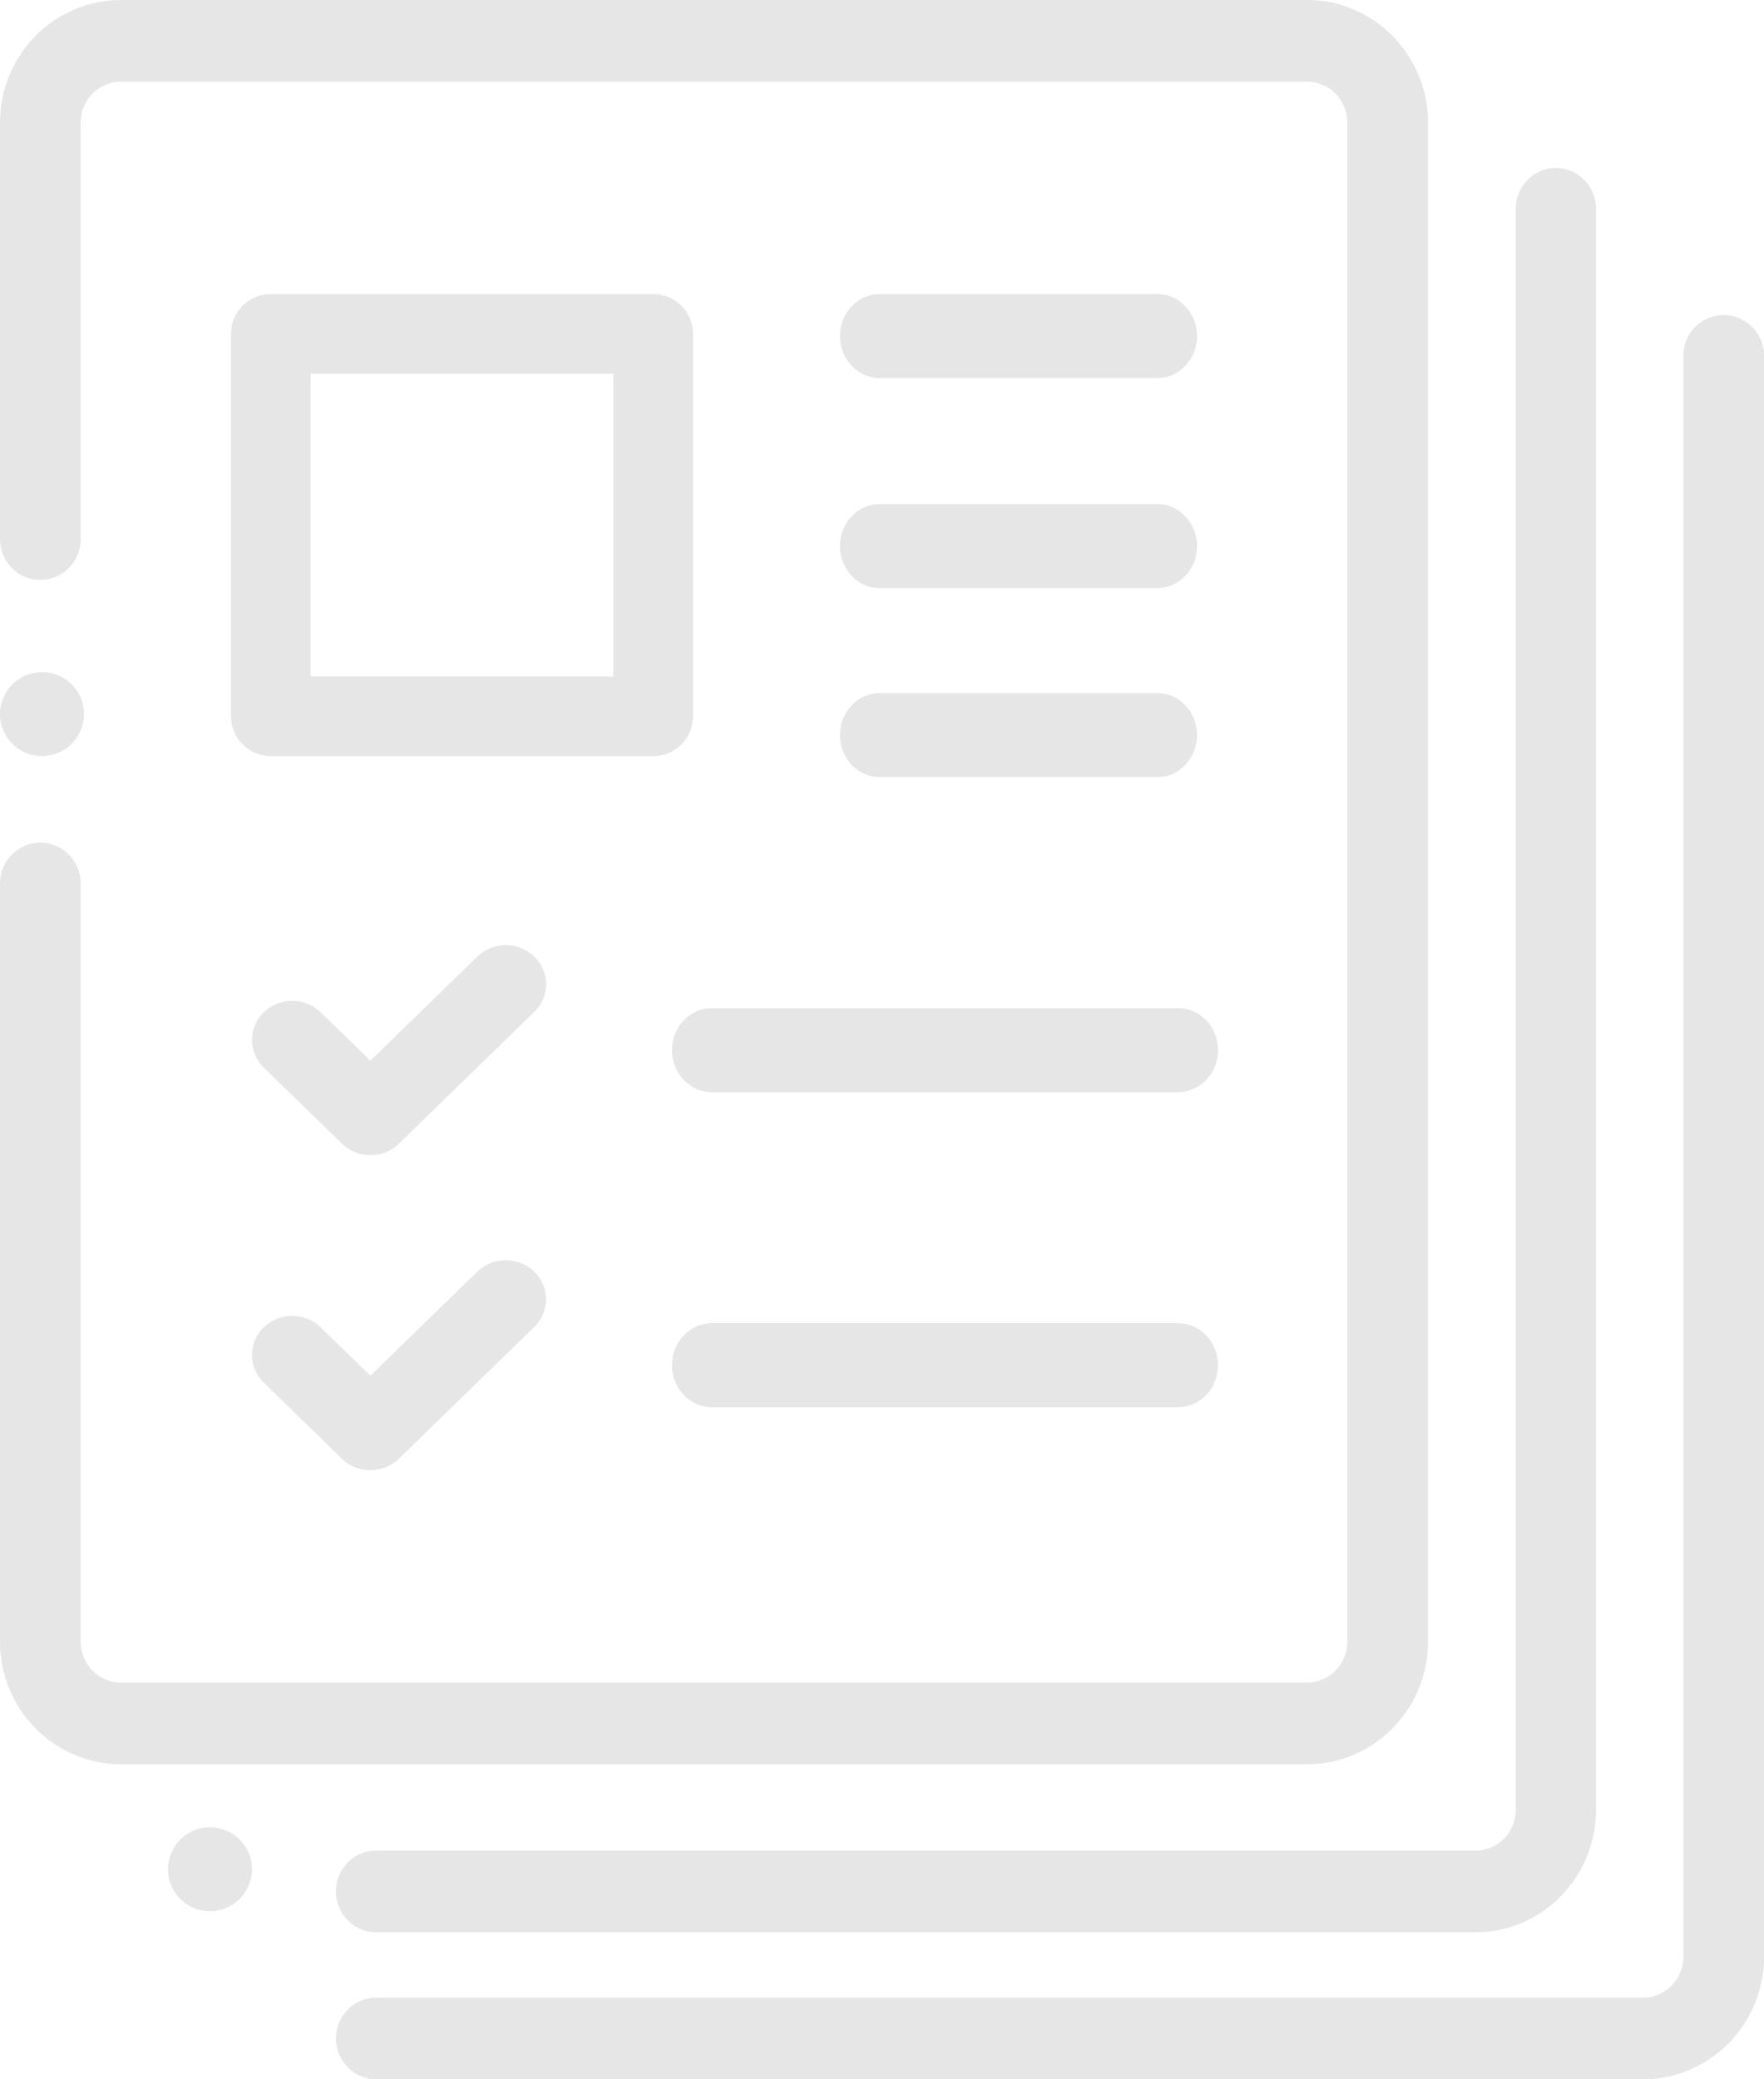 <svg xmlns="http://www.w3.org/2000/svg" width="84" height="99" viewBox="0 0 84 99">
    <g fill="#000" fill-rule="nonzero" opacity=".1">
        <path d="M62.237 0H5.763C2.585 0 0 2.617 0 5.833v19.834c0 1.074.86 1.944 1.92 1.944 1.062 0 1.922-.87 1.922-1.944V5.833c0-1.072.862-1.944 1.92-1.944h56.475c1.06 0 1.921.872 1.921 1.944v72.334c0 1.072-.862 1.944-1.92 1.944H5.762c-1.06 0-1.921-.872-1.921-1.944V42.065c0-1.074-.86-1.945-1.921-1.945C.86 40.12 0 40.99 0 42.065v36.102C0 81.383 2.585 84 5.763 84h56.474C65.415 84 68 81.383 68 78.167V5.833C68 2.617 65.415 0 62.237 0z"/>
        <path d="M3.414 32.584A2.012 2.012 0 0 0 2 32c-.526 0-1.042.212-1.414.584-.372.374-.586.89-.586 1.414 0 .528.214 1.042.586 1.416.372.372.888.586 1.414.586.526 0 1.042-.214 1.414-.586.372-.372.586-.888.586-1.416 0-.526-.214-1.04-.586-1.414zM11.414 87.586A2.011 2.011 0 0 0 10 87c-.526 0-1.042.214-1.414.586A2.014 2.014 0 0 0 8 89c0 .528.214 1.042.586 1.414A2.003 2.003 0 0 0 12 89c0-.526-.214-1.042-.586-1.414zM74.09 8c-1.056 0-1.912.87-1.912 1.944v76.223c0 1.072-.857 1.944-1.91 1.944H17.91c-1.055 0-1.911.87-1.911 1.945 0 1.073.856 1.944 1.91 1.944h52.358C73.428 92 76 89.383 76 86.167V9.944C76 8.871 75.144 8 74.09 8z"/>
        <path d="M82.08 15c-1.062 0-1.922.87-1.922 1.944v76.223c0 1.072-.862 1.944-1.92 1.944H17.92c-1.06 0-1.921.87-1.921 1.945 0 1.073.86 1.944 1.92 1.944h60.317C81.415 99 84 96.383 84 93.167V16.944C84 15.871 83.14 15 82.08 15zM31.103 14H12.897C11.849 14 11 14.85 11 15.897v18.206c0 1.048.85 1.897 1.897 1.897h18.206C32.151 36 33 35.15 33 34.103V15.897C33 14.849 32.15 14 31.103 14zm-1.896 18.207H14.793V17.793h14.414v14.414zM25.439 45.546a1.954 1.954 0 0 0-2.71 0L17.639 50.5l-2.368-2.303a1.954 1.954 0 0 0-2.709 0 1.828 1.828 0 0 0 0 2.635l3.722 3.622c.36.35.847.546 1.355.546s.995-.196 1.354-.546l6.447-6.272a1.828 1.828 0 0 0 0-2.636z"/>
        <path d="M56.098 48H33.902c-1.05 0-1.902.895-1.902 2s.852 2 1.902 2h22.196c1.05 0 1.902-.895 1.902-2s-.852-2-1.902-2zM55.111 14H41.89C40.846 14 40 14.895 40 16s.846 2 1.889 2H55.11C56.154 18 57 17.105 57 16s-.846-2-1.889-2zM55.111 24H41.89C40.846 24 40 24.895 40 26s.846 2 1.889 2H55.11C56.154 28 57 27.105 57 26s-.846-2-1.889-2zM55.111 33H41.89C40.846 33 40 33.895 40 35s.846 2 1.889 2H55.11C56.154 37 57 36.105 57 35s-.846-2-1.889-2zM25.439 60.546a1.954 1.954 0 0 0-2.71 0L17.639 65.5l-2.368-2.303a1.954 1.954 0 0 0-2.709 0 1.828 1.828 0 0 0 0 2.635l3.722 3.622c.36.35.847.546 1.355.546s.995-.196 1.354-.546l6.447-6.272a1.828 1.828 0 0 0 0-2.636zM56.098 63H33.902c-1.05 0-1.902.895-1.902 2s.852 2 1.902 2h22.196c1.05 0 1.902-.895 1.902-2s-.852-2-1.902-2z"/>
    </g>
</svg>
